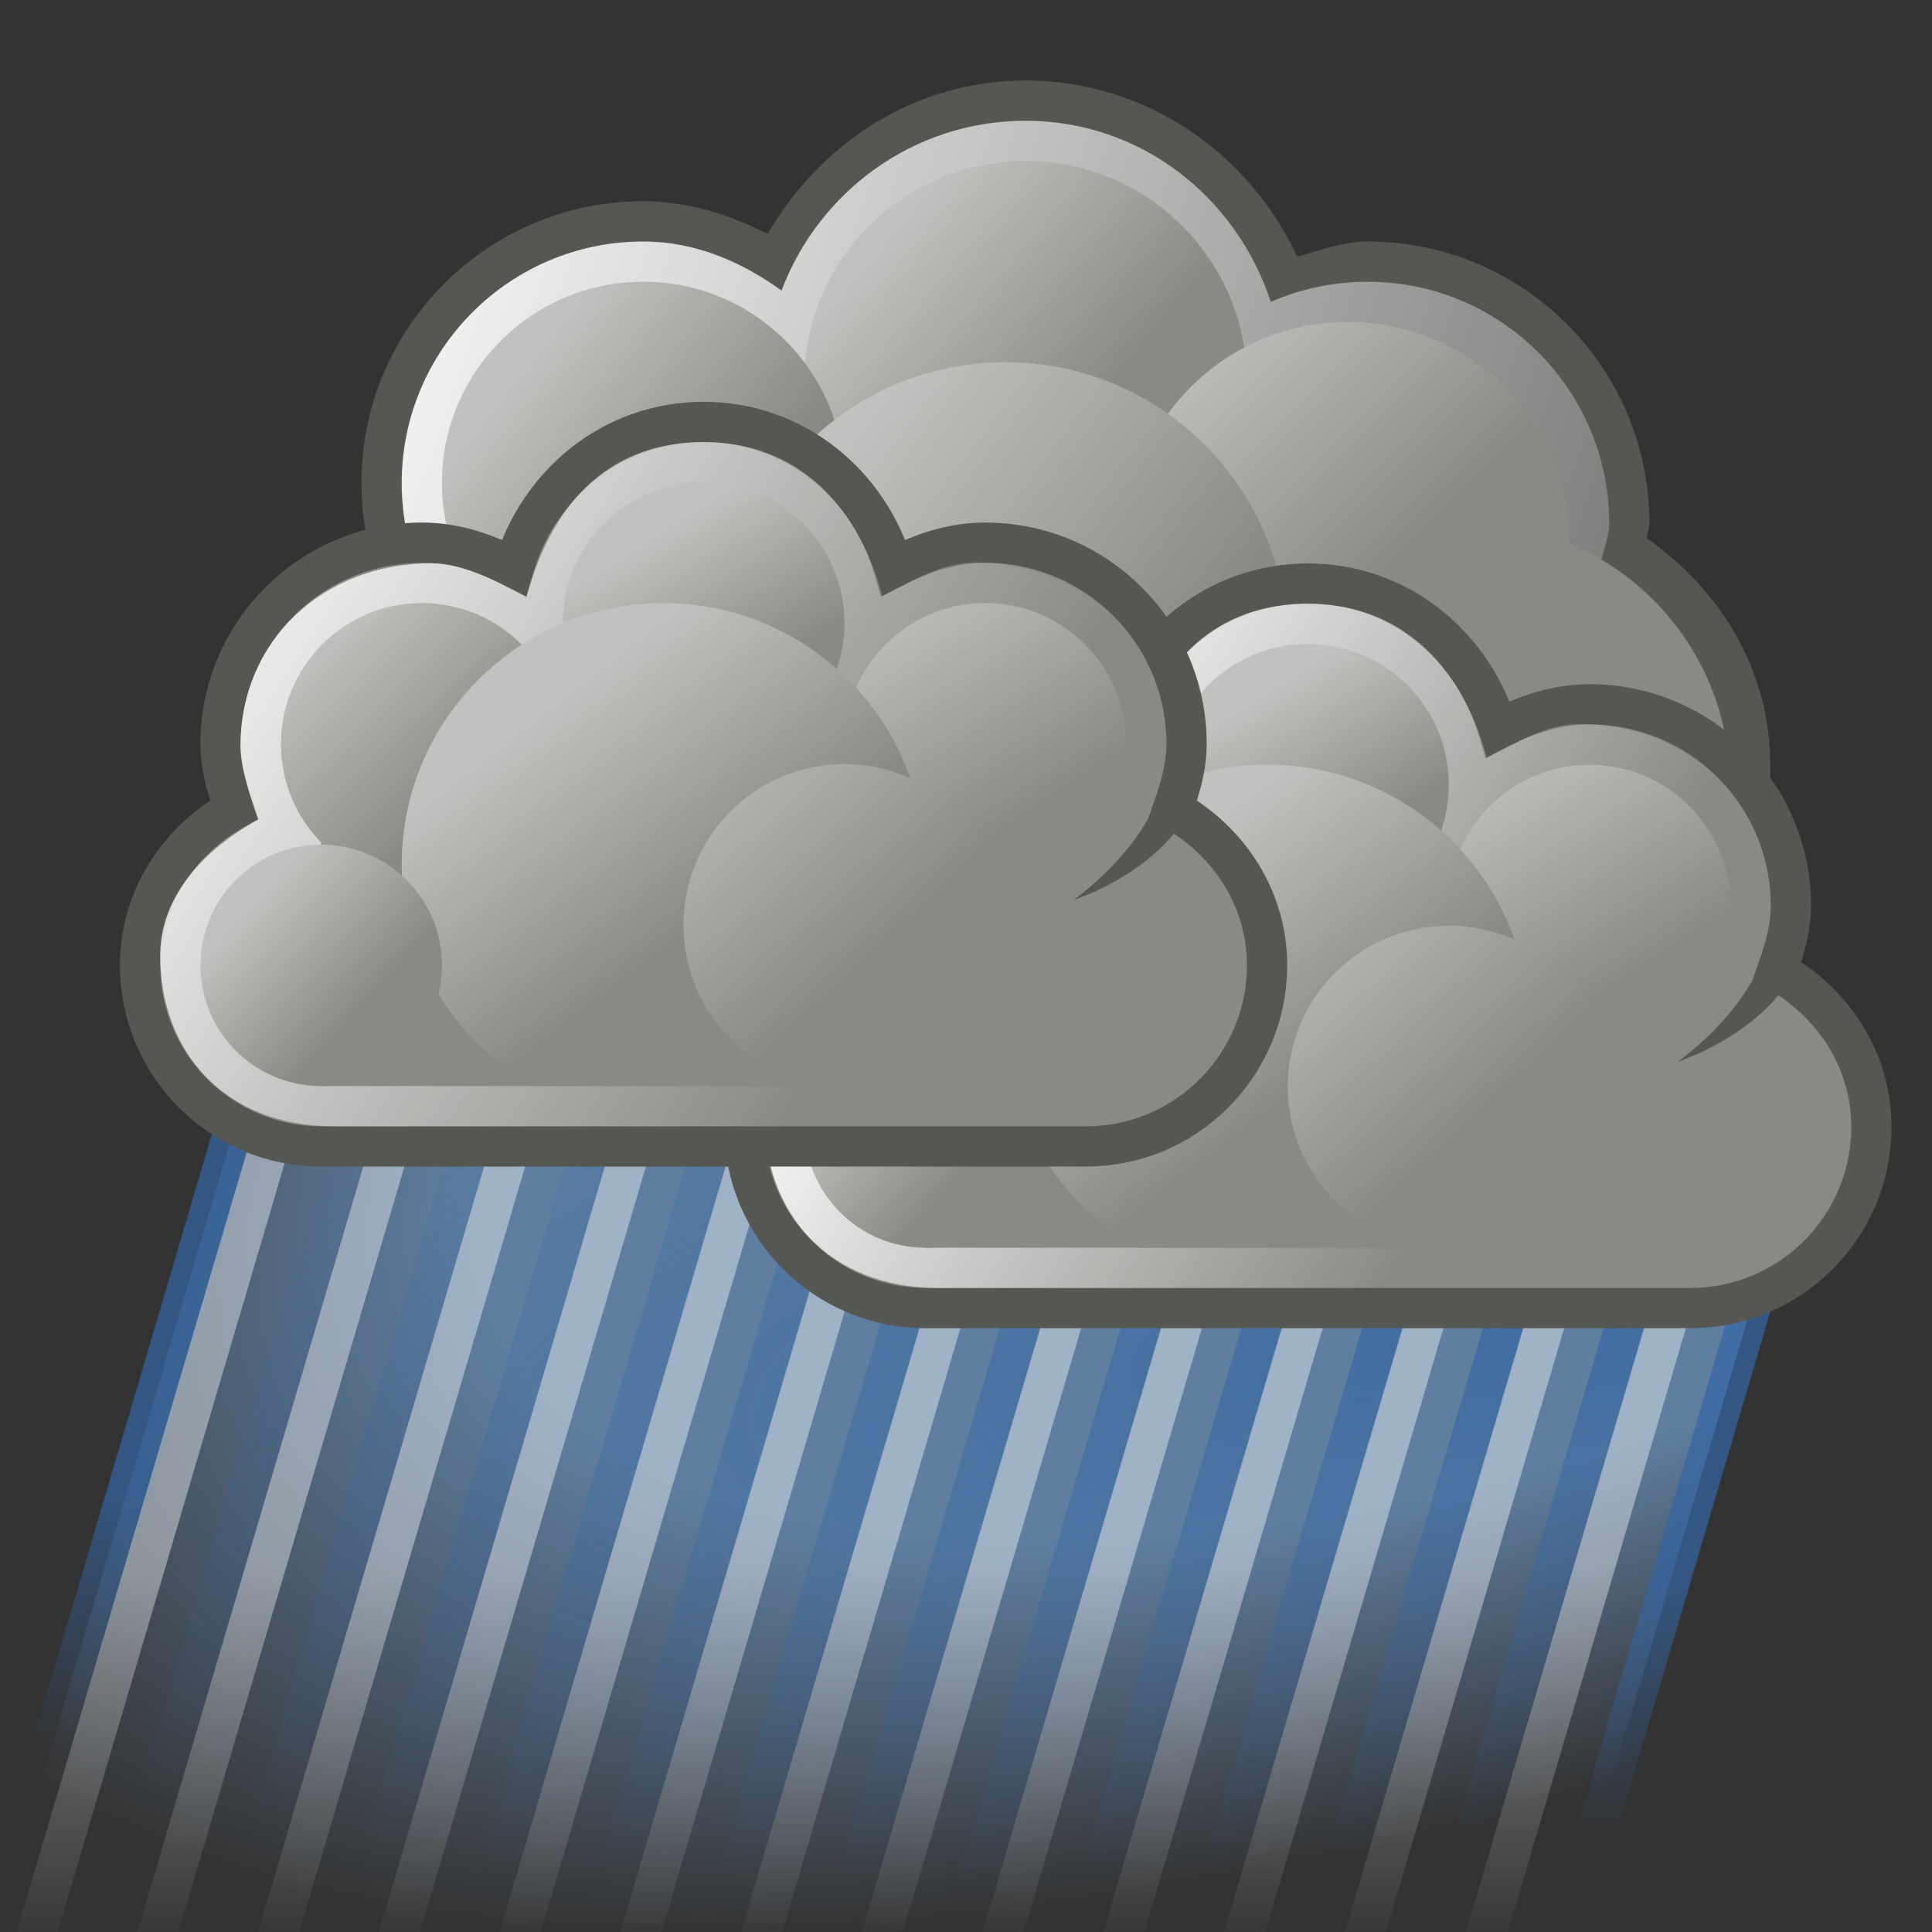 <?xml version="1.0" encoding="UTF-8" standalone="no"?>
<!-- Created with Inkscape (http://www.inkscape.org/) -->
<svg
   xmlns:svg="http://www.w3.org/2000/svg"
   xmlns="http://www.w3.org/2000/svg"
   xmlns:xlink="http://www.w3.org/1999/xlink"
   version="1.0"
   width="48"
   height="48"
   id="svg3523">
  <rect width="100%" height="100%" fill="#333333" stroke="none"/>
  <defs
     id="defs3525">
    <linearGradient
       id="linearGradient3164">
      <stop
         id="stop3166"
         style="stop-color:#3465a4;stop-opacity:1"
         offset="0" />
      <stop
         id="stop3168"
         style="stop-color:#3465a4;stop-opacity:0"
         offset="1" />
    </linearGradient>
    <linearGradient
       x1="10.076"
       y1="36.421"
       x2="9.723"
       y2="42.619"
       id="linearGradient3454"
       xlink:href="#linearGradient3164"
       gradientUnits="userSpaceOnUse"
       gradientTransform="matrix(1,0,-2.069876e-7,1.043,9.589,1.042)" />
    <linearGradient
       id="linearGradient3285">
      <stop
         id="stop3287"
         style="stop-color:#729fcf;stop-opacity:1"
         offset="0" />
      <stop
         id="stop3293"
         style="stop-color:#729fcf;stop-opacity:1"
         offset="0.639" />
      <stop
         id="stop3289"
         style="stop-color:#729fcf;stop-opacity:0"
         offset="1" />
    </linearGradient>
    <radialGradient
       cx="15.905"
       cy="24.499"
       r="20"
       fx="15.905"
       fy="24.499"
       id="radialGradient3452"
       xlink:href="#linearGradient3285"
       gradientUnits="userSpaceOnUse"
       gradientTransform="matrix(-2.052,0.784,-0.416,-1.183,89.841,38.258)" />
    <radialGradient
       cx="23.888"
       cy="27.653"
       r="17"
       fx="23.888"
       fy="27.653"
       id="radialGradient3521"
       xlink:href="#linearGradient3326"
       gradientUnits="userSpaceOnUse"
       gradientTransform="matrix(-2.372,0.302,-9.527831e-2,-0.814,107.825,49.324)" />
    <radialGradient
       cx="23.888"
       cy="27.653"
       r="17"
       fx="23.888"
       fy="27.653"
       id="radialGradient3518"
       xlink:href="#linearGradient3326"
       gradientUnits="userSpaceOnUse"
       gradientTransform="matrix(-2.372,0.302,-9.527831e-2,-0.814,107.825,49.324)" />
    <radialGradient
       cx="23.888"
       cy="27.653"
       r="17"
       fx="23.888"
       fy="27.653"
       id="radialGradient3515"
       xlink:href="#linearGradient3326"
       gradientUnits="userSpaceOnUse"
       gradientTransform="matrix(-2.372,0.302,-9.527831e-2,-0.814,107.825,49.324)" />
    <radialGradient
       cx="23.888"
       cy="27.653"
       r="17"
       fx="23.888"
       fy="27.653"
       id="radialGradient3512"
       xlink:href="#linearGradient3326"
       gradientUnits="userSpaceOnUse"
       gradientTransform="matrix(-2.372,0.302,-9.527831e-2,-0.814,107.825,49.324)" />
    <radialGradient
       cx="23.888"
       cy="27.653"
       r="17"
       fx="23.888"
       fy="27.653"
       id="radialGradient3509"
       xlink:href="#linearGradient3326"
       gradientUnits="userSpaceOnUse"
       gradientTransform="matrix(-2.372,0.302,-9.527831e-2,-0.814,107.825,49.324)" />
    <linearGradient
       id="linearGradient3326">
      <stop
         id="stop3328"
         style="stop-color:#3465a4;stop-opacity:1"
         offset="0" />
      <stop
         id="stop3330"
         style="stop-color:#3465a4;stop-opacity:0"
         offset="1" />
    </linearGradient>
    <radialGradient
       cx="23.888"
       cy="27.653"
       r="17"
       fx="23.888"
       fy="27.653"
       id="radialGradient3506"
       xlink:href="#linearGradient3326"
       gradientUnits="userSpaceOnUse"
       gradientTransform="matrix(-2.372,0.302,-9.527831e-2,-0.814,107.825,49.324)" />
    <linearGradient
       x1="4.243"
       y1="38.012"
       x2="4.243"
       y2="47.657"
       id="linearGradient3489"
       xlink:href="#linearGradient3220"
       gradientUnits="userSpaceOnUse"
       gradientTransform="matrix(7.692302e-2,0,0,1.043,14.743,1.042)" />
    <linearGradient
       x1="4.243"
       y1="38.012"
       x2="4.243"
       y2="47.657"
       id="linearGradient3486"
       xlink:href="#linearGradient3220"
       gradientUnits="userSpaceOnUse"
       gradientTransform="matrix(7.692302e-2,0,0,1.043,20.743,1.042)" />
    <linearGradient
       x1="4.243"
       y1="38.012"
       x2="4.243"
       y2="47.657"
       id="linearGradient3483"
       xlink:href="#linearGradient3220"
       gradientUnits="userSpaceOnUse"
       gradientTransform="matrix(7.692302e-2,0,0,1.043,26.743,1.042)" />
    <linearGradient
       x1="4.243"
       y1="38.012"
       x2="4.243"
       y2="47.657"
       id="linearGradient3480"
       xlink:href="#linearGradient3220"
       gradientUnits="userSpaceOnUse"
       gradientTransform="matrix(7.692302e-2,0,0,1.043,32.743,1.042)" />
    <linearGradient
       x1="4.243"
       y1="38.012"
       x2="4.243"
       y2="47.657"
       id="linearGradient3477"
       xlink:href="#linearGradient3220"
       gradientUnits="userSpaceOnUse"
       gradientTransform="matrix(7.692302e-2,0,0,1.043,38.743,1.042)" />
    <linearGradient
       x1="4.243"
       y1="38.012"
       x2="4.243"
       y2="47.657"
       id="linearGradient3474"
       xlink:href="#linearGradient3220"
       gradientUnits="userSpaceOnUse"
       gradientTransform="matrix(7.692302e-2,0,0,1.043,44.743,1.042)" />
    <linearGradient
       id="linearGradient3220">
      <stop
         id="stop3222"
         style="stop-color:#ffffff;stop-opacity:1"
         offset="0" />
      <stop
         id="stop3224"
         style="stop-color:#ffffff;stop-opacity:0"
         offset="1" />
    </linearGradient>
    <linearGradient
       x1="4.243"
       y1="38.012"
       x2="4.243"
       y2="47.657"
       id="linearGradient3471"
       xlink:href="#linearGradient3220"
       gradientUnits="userSpaceOnUse"
       gradientTransform="matrix(7.692302e-2,0,-0.295,1,50.449,1)" />
    <linearGradient
       id="linearGradient8302">
      <stop
         id="stop8304"
         style="stop-color:#ffffff;stop-opacity:1"
         offset="0" />
      <stop
         id="stop8306"
         style="stop-color:#ffffff;stop-opacity:0"
         offset="1" />
    </linearGradient>
    <linearGradient
       x1="228.503"
       y1="-392.306"
       x2="266.364"
       y2="-379.269"
       id="linearGradient2588"
       xlink:href="#linearGradient8302"
       gradientUnits="userSpaceOnUse"
       gradientTransform="translate(-217.02,400)" />
    <linearGradient
       x1="240.074"
       y1="-393.407"
       x2="245.827"
       y2="-388.55"
       id="linearGradient3427"
       xlink:href="#linearGradient2612"
       gradientUnits="userSpaceOnUse"
       gradientTransform="matrix(0.883,0,0,0.883,-189.84,353.109)" />
    <linearGradient
       x1="246.74"
       y1="-391.314"
       x2="252.698"
       y2="-385.352"
       id="linearGradient3419"
       xlink:href="#linearGradient2612"
       gradientUnits="userSpaceOnUse"
       gradientTransform="matrix(0.912,0,0,0.912,-195.566,365.233)" />
    <linearGradient
       x1="230.876"
       y1="-390.44"
       x2="235.257"
       y2="-386.959"
       id="linearGradient3431"
       xlink:href="#linearGradient2612"
       gradientUnits="userSpaceOnUse"
       gradientTransform="matrix(1.143,0,0,1.143,-250.788,455.276)" />
    <linearGradient
       x1="238.005"
       y1="-388.475"
       x2="245.655"
       y2="-382.645"
       id="linearGradient3423"
       xlink:href="#linearGradient2612"
       gradientUnits="userSpaceOnUse"
       gradientTransform="matrix(1.039,0,0,1.039,-226.171,414.489)" />
    <linearGradient
       x1="271.022"
       y1="-441.052"
       x2="285.029"
       y2="-431.97"
       id="linearGradient3415"
       xlink:href="#linearGradient6470"
       gradientUnits="userSpaceOnUse"
       gradientTransform="translate(-248.006,460)" />
    <linearGradient
       x1="287.517"
       y1="-439.753"
       x2="289.676"
       y2="-436.322"
       id="linearGradient3411"
       xlink:href="#linearGradient2612"
       gradientUnits="userSpaceOnUse"
       gradientTransform="matrix(1.057,0,0,1.057,-272.204,481.863)" />
    <linearGradient
       x1="286.512"
       y1="-441.291"
       x2="289.854"
       y2="-436.145"
       id="linearGradient3405"
       xlink:href="#linearGradient2612"
       gradientUnits="userSpaceOnUse"
       gradientTransform="matrix(1.057,0,0,1.057,-265.204,484.863)" />
    <linearGradient
       id="linearGradient6538">
      <stop
         id="stop6540"
         style="stop-color:#ffffff;stop-opacity:1"
         offset="0" />
      <stop
         id="stop6542"
         style="stop-color:#ffffff;stop-opacity:0"
         offset="1" />
    </linearGradient>
    <linearGradient
       x1="285.941"
       y1="-439.939"
       x2="289.391"
       y2="-436.443"
       id="linearGradient3401"
       xlink:href="#linearGradient6538"
       gradientUnits="userSpaceOnUse"
       gradientTransform="matrix(1.057,0,0,1.057,-279.204,484.863)" />
    <linearGradient
       x1="275.942"
       y1="-437.105"
       x2="279.975"
       y2="-431.918"
       id="linearGradient3397"
       xlink:href="#linearGradient2612"
       gradientUnits="userSpaceOnUse"
       gradientTransform="translate(-249.006,460)" />
    <linearGradient
       x1="286.666"
       y1="-439.484"
       x2="289.766"
       y2="-436.707"
       id="linearGradient3394"
       xlink:href="#linearGradient2612"
       gradientUnits="userSpaceOnUse"
       gradientTransform="matrix(0.906,0,0,0.906,-238.176,424.311)" />
    <linearGradient
       x1="284.802"
       y1="-441.233"
       x2="288.9"
       y2="-436.831"
       id="linearGradient3389"
       xlink:href="#linearGradient2612"
       gradientUnits="userSpaceOnUse"
       gradientTransform="matrix(1.208,0,0,1.208,-312.233,555.415)" />
    <linearGradient
       id="linearGradient6470">
      <stop
         id="stop6472"
         style="stop-color:#ffffff;stop-opacity:1"
         offset="0" />
      <stop
         id="stop6474"
         style="stop-color:#ffffff;stop-opacity:0"
         offset="1" />
    </linearGradient>
    <linearGradient
       x1="271.022"
       y1="-441.052"
       x2="285.029"
       y2="-431.97"
       id="linearGradient2554"
       xlink:href="#linearGradient6470"
       gradientUnits="userSpaceOnUse"
       gradientTransform="translate(-263.02,455.983)" />
    <linearGradient
       x1="287.517"
       y1="-439.753"
       x2="289.676"
       y2="-436.322"
       id="linearGradient2550"
       xlink:href="#linearGradient2612"
       gradientUnits="userSpaceOnUse"
       gradientTransform="matrix(1.057,0,0,1.057,-287.219,477.847)" />
    <linearGradient
       x1="286.512"
       y1="-441.291"
       x2="289.854"
       y2="-436.145"
       id="linearGradient2544"
       xlink:href="#linearGradient2612"
       gradientUnits="userSpaceOnUse"
       gradientTransform="matrix(1.057,0,0,1.057,-280.219,480.847)" />
    <linearGradient
       x1="285.941"
       y1="-439.939"
       x2="289.391"
       y2="-436.443"
       id="linearGradient2540"
       xlink:href="#linearGradient2612"
       gradientUnits="userSpaceOnUse"
       gradientTransform="matrix(1.057,0,0,1.057,-294.219,480.847)" />
    <linearGradient
       x1="275.942"
       y1="-437.105"
       x2="279.975"
       y2="-431.918"
       id="linearGradient2536"
       xlink:href="#linearGradient2612"
       gradientUnits="userSpaceOnUse"
       gradientTransform="translate(-264.02,455.983)" />
    <linearGradient
       x1="286.666"
       y1="-439.484"
       x2="289.766"
       y2="-436.707"
       id="linearGradient2533"
       xlink:href="#linearGradient2612"
       gradientUnits="userSpaceOnUse"
       gradientTransform="matrix(0.906,0,0,0.906,-253.19,420.295)" />
    <linearGradient
       id="linearGradient2612">
      <stop
         id="stop2614"
         style="stop-color:#c1c2bf;stop-opacity:1"
         offset="0" />
      <stop
         id="stop2616"
         style="stop-color:#888a85;stop-opacity:1"
         offset="1" />
    </linearGradient>
    <linearGradient
       x1="284.802"
       y1="-441.233"
       x2="288.9"
       y2="-436.831"
       id="linearGradient2528"
       xlink:href="#linearGradient2612"
       gradientUnits="userSpaceOnUse"
       gradientTransform="matrix(1.208,0,0,1.208,-327.247,551.399)" />
  </defs>
  <g
     id="layer1">
    <rect
       width="39"
       height="23.196"
       x="14.089"
       y="28.409"
       transform="matrix(1,0,-0.283,0.959,0,0)"
       id="rect3162"
       style="opacity:0.7;fill:url(#radialGradient3452);fill-opacity:1;stroke:url(#linearGradient3454);stroke-width:1.021;stroke-linecap:round;stroke-linejoin:miter;stroke-miterlimit:4;stroke-dasharray:none;stroke-dashoffset:1.2;stroke-opacity:1" />
    <rect
       width="3"
       height="23.196"
       x="17.089"
       y="28.409"
       transform="matrix(1,0,-0.283,0.959,0,0)"
       id="rect3180"
       style="opacity:0.7;fill:none;fill-opacity:1;stroke:url(#radialGradient3521);stroke-width:1.021;stroke-linecap:round;stroke-linejoin:miter;stroke-miterlimit:4;stroke-dasharray:none;stroke-dashoffset:1.2;stroke-opacity:1" />
    <rect
       width="3"
       height="23.196"
       x="23.089"
       y="28.409"
       transform="matrix(1,0,-0.283,0.959,0,0)"
       id="rect3184"
       style="opacity:0.7;fill:none;fill-opacity:1;stroke:url(#radialGradient3518);stroke-width:1.021;stroke-linecap:round;stroke-linejoin:miter;stroke-miterlimit:4;stroke-dasharray:none;stroke-dashoffset:1.2;stroke-opacity:1" />
    <rect
       width="3"
       height="23.196"
       x="29.089"
       y="28.409"
       transform="matrix(1,0,-0.283,0.959,0,0)"
       id="rect3188"
       style="opacity:0.7;fill:none;fill-opacity:1;stroke:url(#radialGradient3515);stroke-width:1.021;stroke-linecap:round;stroke-linejoin:miter;stroke-miterlimit:4;stroke-dasharray:none;stroke-dashoffset:1.2;stroke-opacity:1" />
    <rect
       width="3"
       height="23.196"
       x="35.089"
       y="28.409"
       transform="matrix(1,0,-0.283,0.959,0,0)"
       id="rect3192"
       style="opacity:0.7;fill:none;fill-opacity:1;stroke:url(#radialGradient3512);stroke-width:1.021;stroke-linecap:round;stroke-linejoin:miter;stroke-miterlimit:4;stroke-dasharray:none;stroke-dashoffset:1.2;stroke-opacity:1" />
    <rect
       width="3"
       height="23.196"
       x="41.089"
       y="28.409"
       transform="matrix(1,0,-0.283,0.959,0,0)"
       id="rect3196"
       style="opacity:0.7;fill:none;fill-opacity:1;stroke:url(#radialGradient3509);stroke-width:1.021;stroke-linecap:round;stroke-linejoin:miter;stroke-miterlimit:4;stroke-dasharray:none;stroke-dashoffset:1.2;stroke-opacity:1" />
    <rect
       width="3"
       height="23.196"
       x="47.089"
       y="28.409"
       transform="matrix(1,0,-0.283,0.959,0,0)"
       id="rect3200"
       style="opacity:0.7;fill:none;fill-opacity:1;stroke:url(#radialGradient3506);stroke-width:1.021;stroke-linecap:round;stroke-linejoin:miter;stroke-miterlimit:4;stroke-dasharray:none;stroke-dashoffset:1.2;stroke-opacity:1" />
    <rect
       width="3"
       height="23.196"
       x="15.089"
       y="28.409"
       transform="matrix(1,0,-0.283,0.959,0,0)"
       id="rect3216"
       style="opacity:0.4;fill:none;fill-opacity:1;stroke:url(#linearGradient3489);stroke-width:1.021;stroke-linecap:round;stroke-linejoin:miter;stroke-miterlimit:4;stroke-dasharray:none;stroke-dashoffset:1.2;stroke-opacity:1" />
    <rect
       width="3"
       height="23.196"
       x="21.089"
       y="28.409"
       transform="matrix(1,0,-0.283,0.959,0,0)"
       id="rect3226"
       style="opacity:0.4;fill:none;fill-opacity:1;stroke:url(#linearGradient3486);stroke-width:1.021;stroke-linecap:round;stroke-linejoin:miter;stroke-miterlimit:4;stroke-dasharray:none;stroke-dashoffset:1.2;stroke-opacity:1" />
    <rect
       width="3"
       height="23.196"
       x="27.089"
       y="28.409"
       transform="matrix(1,0,-0.283,0.959,0,0)"
       id="rect3230"
       style="opacity:0.4;fill:none;fill-opacity:1;stroke:url(#linearGradient3483);stroke-width:1.021;stroke-linecap:round;stroke-linejoin:miter;stroke-miterlimit:4;stroke-dasharray:none;stroke-dashoffset:1.2;stroke-opacity:1" />
    <rect
       width="3"
       height="23.196"
       x="33.089"
       y="28.409"
       transform="matrix(1,0,-0.283,0.959,0,0)"
       id="rect3234"
       style="opacity:0.4;fill:none;fill-opacity:1;stroke:url(#linearGradient3480);stroke-width:1.021;stroke-linecap:round;stroke-linejoin:miter;stroke-miterlimit:4;stroke-dasharray:none;stroke-dashoffset:1.2;stroke-opacity:1" />
    <rect
       width="3"
       height="23.196"
       x="39.089"
       y="28.409"
       transform="matrix(1,0,-0.283,0.959,0,0)"
       id="rect3238"
       style="opacity:0.4;fill:none;fill-opacity:1;stroke:url(#linearGradient3477);stroke-width:1.021;stroke-linecap:round;stroke-linejoin:miter;stroke-miterlimit:4;stroke-dasharray:none;stroke-dashoffset:1.2;stroke-opacity:1" />
    <rect
       width="3"
       height="23.196"
       x="45.089"
       y="28.409"
       transform="matrix(1,0,-0.283,0.959,0,0)"
       id="rect3242"
       style="opacity:0.4;fill:none;fill-opacity:1;stroke:url(#linearGradient3474);stroke-width:1.021;stroke-linecap:round;stroke-linejoin:miter;stroke-miterlimit:4;stroke-dasharray:none;stroke-dashoffset:1.2;stroke-opacity:1" />
    <path
       d="M 36.5,49.5 L 43.058,27.25"
       id="rect3246"
       style="opacity:0.4;fill:none;fill-opacity:1;stroke:url(#linearGradient3471);stroke-width:1;stroke-linecap:round;stroke-linejoin:miter;stroke-miterlimit:4;stroke-dashoffset:1.2;stroke-opacity:1" />
    <path
       d="M 25.48,2 C 22.707,2 20.371,3.573 19.073,5.812 C 18.129,5.337 17.108,5 15.98,5 C 12.116,5 8.98,8.136 8.98,12 C 8.98,15.864 12.116,19 15.98,19 C 18.399,19 20.41,17.68 21.667,15.812 C 22.801,16.502 24.056,17 25.48,17 C 26.393,17 27.233,16.767 28.042,16.468 C 28.552,17.336 29.221,18.048 30.042,18.625 C 30.035,18.755 29.98,18.867 29.98,19 C 29.98,22.864 33.116,26 36.98,26 C 40.844,26 43.98,22.864 43.98,19 C 43.98,16.63 42.721,14.641 40.917,13.375 C 40.924,13.244 40.98,13.132 40.98,13 C 40.98,9.136 37.844,6 33.98,6 C 33.357,6 32.804,6.222 32.23,6.375 C 31.035,3.816 28.488,2 25.48,2 z"
       id="path12827"
       style="fill:#555753;fill-opacity:1;stroke:none;stroke-width:1;stroke-linecap:butt;stroke-linejoin:miter;stroke-miterlimit:2;stroke-dasharray:none;stroke-dashoffset:0;stroke-opacity:1" />
    <path
       d="M 25.48,3 C 22.699,3 20.345,4.761 19.417,7.218 C 18.432,6.509 17.286,6 15.98,6 C 12.668,6 9.98,8.688 9.98,12 C 9.98,15.312 12.668,18 15.98,18 C 18.407,18 20.473,16.544 21.417,14.468 C 22.538,15.386 23.919,16 25.48,16 C 26.554,16 27.524,15.681 28.417,15.218 C 28.816,16.218 29.518,17.005 30.355,17.656 C 30.175,18.251 29.98,18.845 29.98,19.5 C 29.98,23.088 32.892,26 36.48,26 C 40.068,26 42.98,23.088 42.98,19.5 C 42.98,17.139 41.645,15.169 39.761,14.031 C 39.823,13.684 39.98,13.365 39.98,13 C 39.98,9.688 37.292,7 33.98,7 C 33.127,7 32.308,7.178 31.573,7.5 C 30.72,4.906 28.358,3 25.48,3 z"
       id="path12829"
       style="opacity:0.9;fill:url(#linearGradient2588);fill-opacity:1;stroke:none;stroke-width:1;stroke-linecap:butt;stroke-linejoin:miter;stroke-miterlimit:2;stroke-dasharray:none;stroke-dashoffset:0;stroke-opacity:1" />
    <path
       d="M 42.98,19.5 C 42.98,23.089 40.069,26 36.48,26 C 32.89,26 29.98,23.089 29.98,19.5 C 29.98,15.91 32.89,13 36.48,13 C 40.069,13 42.98,15.91 42.98,19.5 z"
       id="path12831"
       style="fill:#888a85;fill-opacity:1;stroke:none;stroke-width:1;stroke-linecap:butt;stroke-linejoin:miter;stroke-miterlimit:2;stroke-dasharray:none;stroke-dashoffset:0;stroke-opacity:1" />
    <path
       d="M 30.98,9.5 C 30.98,12.537 28.517,15 25.48,15 C 22.442,15 19.98,12.537 19.98,9.5 C 19.98,6.462 22.442,4 25.48,4 C 28.517,4 30.98,6.462 30.98,9.5 L 30.98,9.5 z"
       id="path12837"
       style="opacity:1;fill:url(#linearGradient3427);fill-opacity:1;stroke:none;stroke-width:1;stroke-linecap:butt;stroke-linejoin:miter;stroke-miterlimit:2;stroke-dasharray:none;stroke-dashoffset:0;stroke-opacity:1" />
    <path
       d="M 38.98,13.499 C 38.98,16.537 36.517,18.999 33.48,18.999 C 30.442,18.999 27.98,16.537 27.98,13.499 C 27.98,10.462 30.442,7.999 33.48,7.999 C 36.517,7.999 38.98,10.462 38.98,13.499 z"
       id="path12843"
       style="opacity:1;fill:url(#linearGradient3419);fill-opacity:1;stroke:none;stroke-width:1;stroke-linecap:butt;stroke-linejoin:miter;stroke-miterlimit:2;stroke-dasharray:none;stroke-dashoffset:0;stroke-opacity:1" />
    <path
       d="M 20.98,11.999 C 20.98,14.761 18.741,16.999 15.98,16.999 C 13.218,16.999 10.98,14.761 10.98,11.999 C 10.98,9.238 13.218,6.999 15.98,6.999 C 18.741,6.999 20.98,9.238 20.98,11.999 z"
       id="path12849"
       style="opacity:1;fill:url(#linearGradient3431);fill-opacity:1;stroke:none;stroke-width:1;stroke-linecap:butt;stroke-linejoin:miter;stroke-miterlimit:2;stroke-dasharray:none;stroke-dashoffset:0;stroke-opacity:1" />
    <path
       d="M 31.98,15.999 C 31.98,19.865 28.846,22.999 24.98,22.999 C 21.114,22.999 17.98,19.865 17.98,15.999 C 17.98,12.133 21.114,8.999 24.98,8.999 C 28.846,8.999 31.98,12.133 31.98,15.999 z"
       id="path12855"
       style="opacity:1;fill:url(#linearGradient3423);fill-opacity:1;stroke:none;stroke-width:1;stroke-linecap:butt;stroke-linejoin:miter;stroke-miterlimit:2;stroke-dasharray:none;stroke-dashoffset:0;stroke-opacity:1" />
    <path
       d="M 32.494,14.499 C 30.223,14.499 28.384,16.05 27.775,18.124 C 27.082,17.761 26.331,17.499 25.494,17.499 C 22.734,17.499 20.494,19.739 20.494,22.499 C 20.494,23.078 20.656,23.607 20.838,24.124 C 19.464,24.895 18.494,26.313 18.494,27.999 C 18.494,30.483 20.51,32.499 22.994,32.499 C 23.171,32.499 41.817,32.499 41.994,32.499 C 44.478,32.499 46.494,30.483 46.494,27.999 C 46.494,26.313 45.524,24.895 44.15,24.124 C 44.331,23.607 44.494,23.078 44.494,22.499 C 44.494,19.739 42.254,17.499 39.494,17.499 C 38.657,17.499 37.906,17.761 37.213,18.124 C 36.604,16.05 34.765,14.499 32.494,14.499 z"
       id="path12859"
       style="fill:#888a85;fill-opacity:1;stroke:#555753;stroke-width:1;stroke-linecap:butt;stroke-linejoin:miter;stroke-miterlimit:2;stroke-dasharray:none;stroke-dashoffset:0;stroke-opacity:1" />
    <path
       d="M 32.494,14.999 C 30.304,14.999 28.77,16.335 28.098,18.843 C 27.43,18.499 26.551,18.01 25.744,18.01 C 23.027,18.01 20.989,19.948 20.989,22.555 C 20.989,23.102 21.256,23.889 21.431,24.377 C 20.106,25.105 18.994,26.268 18.994,27.75 C 18.994,30.096 20.54,32 23.333,32 C 23.504,32 41.484,32 41.655,32 C 44.426,32 45.994,30.096 45.994,27.75 C 45.994,26.157 44.882,25.083 43.557,24.355 C 43.732,23.867 44.021,23.102 44.021,22.555 C 44.021,19.948 41.905,17.988 39.244,17.988 C 38.437,17.988 37.602,18.477 36.934,18.821 C 36.285,16.399 34.684,14.999 32.494,14.999 z"
       id="path12861"
       style="fill:url(#linearGradient3415);fill-opacity:1;stroke:none;stroke-width:1;stroke-linecap:butt;stroke-linejoin:miter;stroke-miterlimit:2;stroke-dasharray:none;stroke-dashoffset:0;stroke-opacity:1" />
    <path
       d="M 35.994,19.499 C 35.994,21.432 34.427,22.999 32.494,22.999 C 30.561,22.999 28.994,21.432 28.994,19.499 C 28.994,17.567 30.561,15.999 32.494,15.999 C 34.427,15.999 35.994,17.567 35.994,19.499 z"
       id="path12865"
       style="opacity:1;fill:url(#linearGradient3411);fill-opacity:1;stroke:none;stroke-width:1;stroke-linecap:butt;stroke-linejoin:miter;stroke-miterlimit:2;stroke-dasharray:none;stroke-dashoffset:0;stroke-opacity:1" />
    <rect
       width="20"
       height="9"
       x="22.994"
       y="21.999"
       id="rect12867"
       style="fill:#888a85;fill-opacity:1;stroke:none;stroke-width:1;stroke-linecap:butt;stroke-linejoin:miter;stroke-miterlimit:2;stroke-dasharray:none;stroke-dashoffset:0;stroke-opacity:1" />
    <path
       d="M 42.994,22.499 C 42.994,24.432 41.427,25.999 39.494,25.999 C 37.561,25.999 35.994,24.432 35.994,22.499 C 35.994,20.567 37.561,18.999 39.494,18.999 C 41.427,18.999 42.994,20.567 42.994,22.499 z"
       id="path12873"
       style="opacity:1;fill:url(#linearGradient3405);fill-opacity:1;stroke:none;stroke-width:1;stroke-linecap:butt;stroke-linejoin:miter;stroke-miterlimit:2;stroke-dasharray:none;stroke-dashoffset:0;stroke-opacity:1" />
    <path
       d="M 28.994,22.499 C 28.994,24.432 27.427,25.999 25.494,25.999 C 23.561,25.999 21.994,24.432 21.994,22.499 C 21.994,20.567 23.561,18.999 25.494,18.999 C 27.427,18.999 28.994,20.567 28.994,22.499 z"
       id="path12875"
       style="fill:#888a85;fill-opacity:1;stroke:none;stroke-width:1;stroke-linecap:butt;stroke-linejoin:miter;stroke-miterlimit:2;stroke-dasharray:none;stroke-dashoffset:0;stroke-opacity:1" />
    <path
       d="M 28.994,22.499 C 28.994,24.432 27.427,25.999 25.494,25.999 C 23.561,25.999 21.994,24.432 21.994,22.499 C 21.994,20.567 23.561,18.999 25.494,18.999 C 27.427,18.999 28.994,20.567 28.994,22.499 z"
       id="path12877"
       style="opacity:0.478;fill:url(#linearGradient3401);fill-opacity:1;stroke:none;stroke-width:1;stroke-linecap:butt;stroke-linejoin:miter;stroke-miterlimit:2;stroke-dasharray:none;stroke-dashoffset:0;stroke-opacity:1" />
    <path
       d="M 31.494,18.999 C 27.906,18.999 24.994,21.911 24.994,25.499 C 24.994,27.876 26.339,29.866 28.244,30.999 L 34.744,30.999 C 36.649,29.866 37.994,27.876 37.994,25.499 C 37.994,21.911 35.082,18.999 31.494,18.999 z"
       id="path12881"
       style="opacity:1;fill:url(#linearGradient3397);fill-opacity:1;stroke:none;stroke-width:1;stroke-linecap:butt;stroke-linejoin:miter;stroke-miterlimit:2;stroke-dasharray:none;stroke-dashoffset:0;stroke-opacity:1" />
    <path
       d="M 25.994,28 C 25.994,29.656 24.651,31 22.994,31 C 21.337,31 19.994,29.656 19.994,28 C 19.994,26.343 21.337,25 22.994,25 C 24.651,25 25.994,26.343 25.994,28 z"
       id="path12883"
       style="opacity:1;fill:url(#linearGradient3394);fill-opacity:1;stroke:none;stroke-width:1;stroke-linecap:butt;stroke-linejoin:miter;stroke-miterlimit:2;stroke-dasharray:none;stroke-dashoffset:0;stroke-opacity:1" />
    <path
       d="M 44.95,22.666 C 44.949,25.35 41.681,26.379 41.681,26.379 C 41.681,26.379 44.03,24.754 44.018,22.674 C 44.018,22.674 44.95,22.666 44.95,22.666 z"
       id="path12885"
       style="fill:#555753;fill-opacity:1;fill-rule:evenodd;stroke:none;stroke-width:1px;stroke-linecap:butt;stroke-linejoin:miter;stroke-opacity:1" />
    <path
       d="M 39.994,27 C 39.994,29.209 38.203,31 35.994,31 C 33.785,31 31.994,29.209 31.994,27 C 31.994,24.791 33.785,23 35.994,23 C 38.203,23 39.994,24.791 39.994,27 z"
       id="path12889"
       style="opacity:1;fill:url(#linearGradient3389);fill-opacity:1;stroke:none;stroke-width:1;stroke-linecap:butt;stroke-linejoin:miter;stroke-miterlimit:2;stroke-dasharray:none;stroke-dashoffset:0;stroke-opacity:1" />
    <path
       d="M 17.48,10.483 C 15.209,10.483 13.37,12.034 12.761,14.108 C 12.068,13.745 11.316,13.483 10.48,13.483 C 7.72,13.483 5.48,15.723 5.48,18.483 C 5.48,19.062 5.642,19.591 5.823,20.108 C 4.45,20.879 3.48,22.297 3.48,23.983 C 3.48,26.467 5.496,28.483 7.98,28.483 C 8.157,28.483 26.802,28.483 26.98,28.483 C 29.464,28.483 31.48,26.467 31.48,23.983 C 31.48,22.297 30.509,20.879 29.136,20.108 C 29.317,19.591 29.48,19.062 29.48,18.483 C 29.48,15.723 27.24,13.483 24.48,13.483 C 23.643,13.483 22.892,13.745 22.198,14.108 C 21.59,12.034 19.75,10.483 17.48,10.483 z"
       id="path12893"
       style="fill:#888a85;fill-opacity:1;stroke:#555753;stroke-width:1;stroke-linecap:butt;stroke-linejoin:miter;stroke-miterlimit:2;stroke-dasharray:none;stroke-dashoffset:0;stroke-opacity:1" />
    <path
       d="M 17.48,10.983 C 15.29,10.983 13.756,12.319 13.084,14.827 C 12.416,14.483 11.536,13.994 10.73,13.994 C 8.013,13.994 5.974,15.932 5.974,18.539 C 5.974,19.086 6.242,19.873 6.416,20.361 C 5.092,21.089 3.98,22.252 3.98,23.734 C 3.98,26.08 5.526,27.984 8.319,27.984 C 8.49,27.984 26.47,27.984 26.64,27.984 C 29.411,27.984 30.98,26.08 30.98,23.734 C 30.98,22.141 29.867,21.067 28.543,20.339 C 28.718,19.851 29.007,19.086 29.007,18.539 C 29.007,15.932 26.891,13.972 24.23,13.972 C 23.423,13.972 22.588,14.461 21.919,14.805 C 21.271,12.383 19.669,10.983 17.48,10.983 z"
       id="path12895"
       style="opacity:0.8;fill:url(#linearGradient2554);fill-opacity:1;stroke:none;stroke-width:1;stroke-linecap:butt;stroke-linejoin:miter;stroke-miterlimit:2;stroke-dasharray:none;stroke-dashoffset:0;stroke-opacity:1" />
    <path
       d="M 20.98,15.483 C 20.98,17.416 19.413,18.983 17.48,18.983 C 15.547,18.983 13.98,17.416 13.98,15.483 C 13.98,13.55 15.547,11.983 17.48,11.983 C 19.413,11.983 20.98,13.55 20.98,15.483 z"
       id="path12899"
       style="opacity:1;fill:url(#linearGradient2550);fill-opacity:1;stroke:none;stroke-width:1;stroke-linecap:butt;stroke-linejoin:miter;stroke-miterlimit:2;stroke-dasharray:none;stroke-dashoffset:0;stroke-opacity:1" />
    <rect
       width="20"
       height="9"
       x="7.98"
       y="17.983"
       id="rect12901"
       style="fill:#888a85;fill-opacity:1;stroke:none;stroke-width:1;stroke-linecap:butt;stroke-linejoin:miter;stroke-miterlimit:2;stroke-dasharray:none;stroke-dashoffset:0;stroke-opacity:1" />
    <path
       d="M 27.98,18.483 C 27.98,20.416 26.413,21.983 24.48,21.983 C 22.547,21.983 20.98,20.416 20.98,18.483 C 20.98,16.55 22.547,14.983 24.48,14.983 C 26.413,14.983 27.98,16.55 27.98,18.483 z"
       id="path12907"
       style="opacity:1;fill:url(#linearGradient2544);fill-opacity:1;stroke:none;stroke-width:1;stroke-linecap:butt;stroke-linejoin:miter;stroke-miterlimit:2;stroke-dasharray:none;stroke-dashoffset:0;stroke-opacity:1" />
    <path
       d="M 13.98,18.483 C 13.98,20.416 12.413,21.983 10.48,21.983 C 8.547,21.983 6.98,20.416 6.98,18.483 C 6.98,16.55 8.547,14.983 10.48,14.983 C 12.413,14.983 13.98,16.55 13.98,18.483 z"
       id="path12911"
       style="opacity:1;fill:url(#linearGradient2540);fill-opacity:1;stroke:none;stroke-width:1;stroke-linecap:butt;stroke-linejoin:miter;stroke-miterlimit:2;stroke-dasharray:none;stroke-dashoffset:0;stroke-opacity:1" />
    <path
       d="M 16.48,14.983 C 12.892,14.983 9.98,17.895 9.98,21.483 C 9.98,23.86 11.324,25.85 13.23,26.983 L 19.73,26.983 C 21.635,25.85 22.98,23.86 22.98,21.483 C 22.98,17.895 20.068,14.983 16.48,14.983 z"
       id="path12915"
       style="opacity:1;fill:url(#linearGradient2536);fill-opacity:1;stroke:none;stroke-width:1;stroke-linecap:butt;stroke-linejoin:miter;stroke-miterlimit:2;stroke-dasharray:none;stroke-dashoffset:0;stroke-opacity:1" />
    <path
       d="M 10.98,23.984 C 10.98,25.64 9.636,26.984 7.98,26.984 C 6.323,26.984 4.98,25.64 4.98,23.984 C 4.98,22.327 6.323,20.984 7.98,20.984 C 9.636,20.984 10.98,22.327 10.98,23.984 z"
       id="path12917"
       style="opacity:1;fill:url(#linearGradient2533);fill-opacity:1;stroke:none;stroke-width:1;stroke-linecap:butt;stroke-linejoin:miter;stroke-miterlimit:2;stroke-dasharray:none;stroke-dashoffset:0;stroke-opacity:1" />
    <path
       d="M 29.936,18.65 C 29.934,21.334 26.667,22.363 26.667,22.363 C 26.667,22.363 29.016,20.738 29.004,18.658 C 29.004,18.658 29.936,18.65 29.936,18.65 z"
       id="path12919"
       style="fill:#555753;fill-opacity:1;fill-rule:evenodd;stroke:none;stroke-width:1px;stroke-linecap:butt;stroke-linejoin:miter;stroke-opacity:1" />
    <path
       d="M 24.98,22.984 C 24.98,25.193 23.189,26.984 20.98,26.984 C 18.77,26.984 16.98,25.193 16.98,22.984 C 16.98,20.775 18.77,18.984 20.98,18.984 C 23.189,18.984 24.98,20.775 24.98,22.984 z"
       id="path12923"
       style="opacity:1;fill:url(#linearGradient2528);fill-opacity:1;stroke:none;stroke-width:1;stroke-linecap:butt;stroke-linejoin:miter;stroke-miterlimit:2;stroke-dasharray:none;stroke-dashoffset:0;stroke-opacity:1" />
  </g>
</svg>
